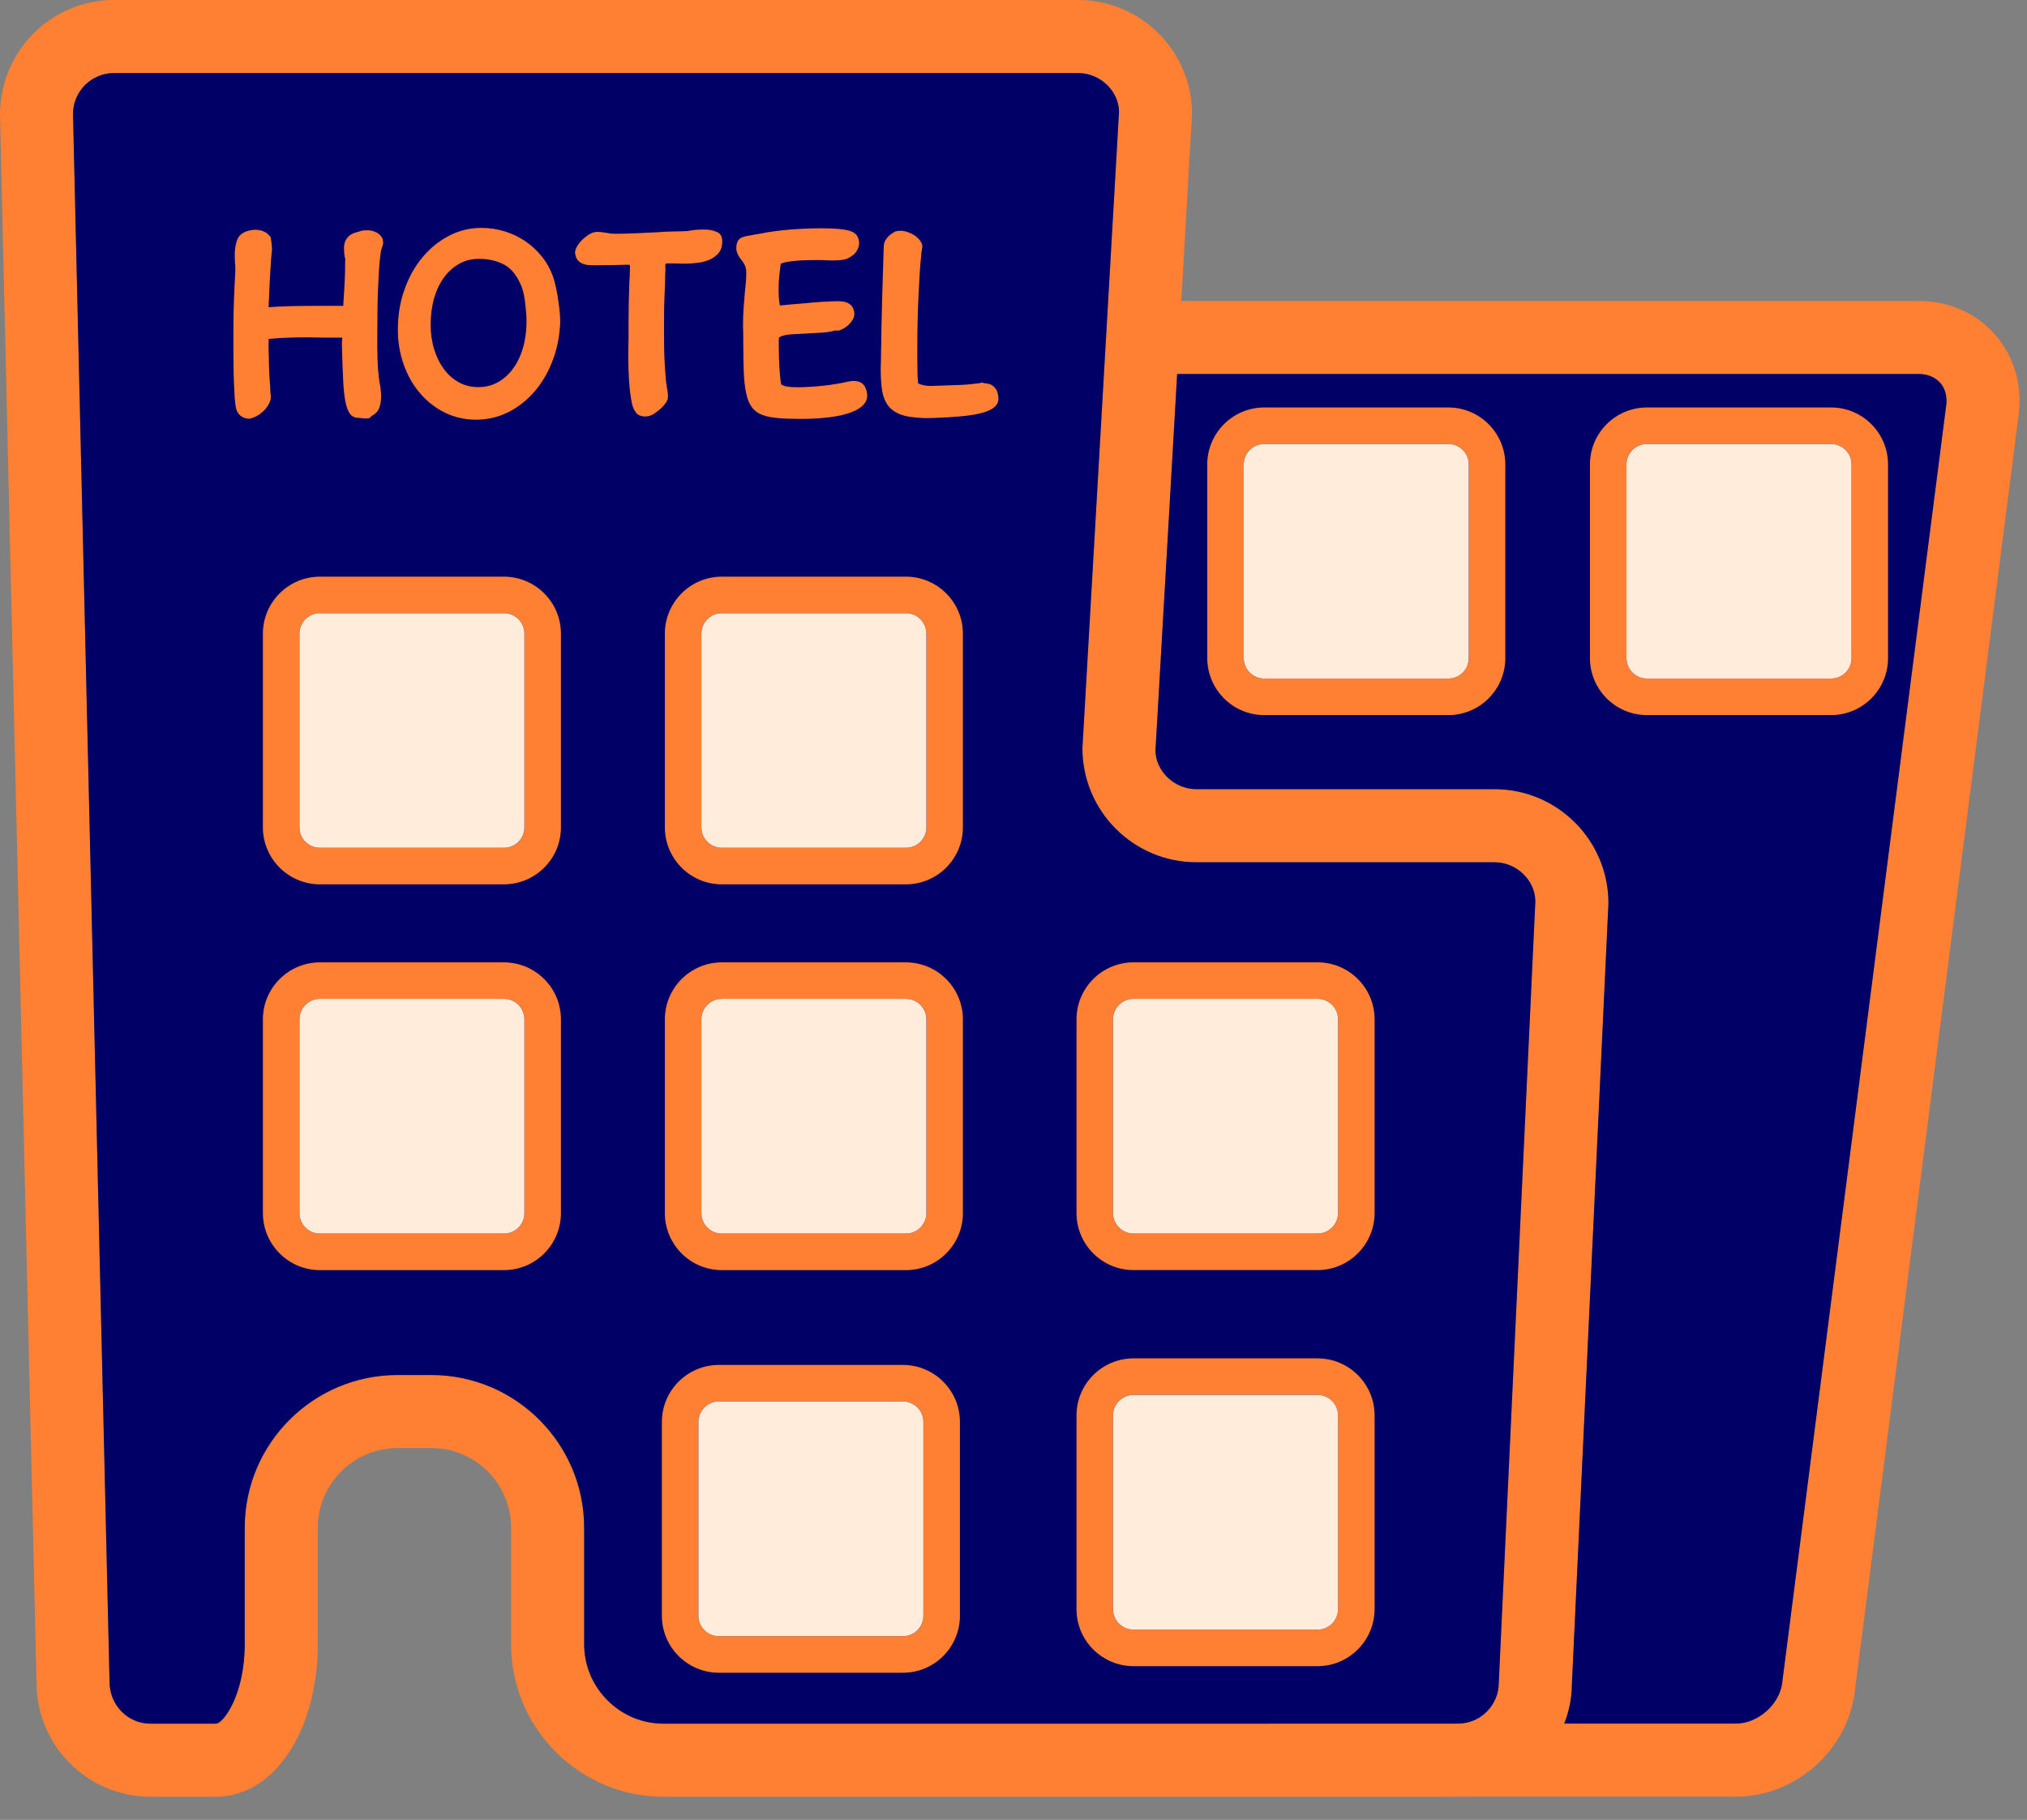 <svg width="49" height="44" viewBox="0 0 49 44" fill="none" xmlns="http://www.w3.org/2000/svg">
<rect x="0" y="0" width="49" height="44" fill="#808080" stroke="none"/>
<g id="SVGRepo_iconCarrier">
<g id="Group">
<g id="Group_2">
<g id="Vector">
<path d="M48.226 8.089C47.766 7.565 47.109 7.277 46.381 7.277H28.556L28.816 2.756C28.816 1.236 27.58 0 26.06 0H2.756C1.236 0 0 1.236 0 2.777L0.883 40.684C0.883 42.204 2.119 43.44 3.639 43.44H5.219C6.623 43.44 7.682 41.852 7.682 39.746V36.937C7.682 35.875 8.547 35.01 9.609 35.01H10.428C11.491 35.01 12.355 35.875 12.355 36.937V39.745C12.355 40.733 12.739 41.66 13.435 42.357C14.133 43.055 15.06 43.44 16.047 43.44H35.245C35.251 43.44 35.256 43.438 35.263 43.438H41.966C43.392 43.438 44.652 42.331 44.834 40.917L48.799 10.025C48.89 9.301 48.687 8.614 48.226 8.089ZM14.685 41.109C14.321 40.746 14.121 40.262 14.121 39.746V36.937C14.121 34.901 12.465 33.244 10.428 33.244H9.609C7.572 33.244 5.916 34.901 5.916 36.937V39.746C5.916 40.989 5.392 41.674 5.219 41.674H3.639C3.093 41.674 2.649 41.23 2.648 40.663L1.765 2.756C1.765 2.21 2.209 1.766 2.755 1.766H26.059C26.605 1.766 27.049 2.21 27.051 2.705L26.166 18.091C26.166 19.611 27.402 20.847 28.922 20.847H36.126C36.671 20.847 37.114 21.29 37.115 21.795L36.231 40.684C36.231 41.227 35.792 41.667 35.252 41.672H30.705C30.702 41.672 30.7 41.674 30.696 41.674H16.046C15.532 41.674 15.048 41.473 14.685 41.109ZM43.081 40.692C43.014 41.214 42.492 41.671 41.965 41.671H37.814C37.929 41.374 37.998 41.057 37.998 40.724L38.882 21.835C38.882 20.316 37.647 19.08 36.128 19.08H28.924C28.378 19.08 27.934 18.636 27.932 18.141L28.456 9.042H46.382C46.595 9.042 46.78 9.118 46.902 9.256C47.023 9.393 47.074 9.586 47.047 9.799L43.081 40.692Z" fill="#FF7F33"/>
<path d="M43.081 40.692C43.014 41.214 42.492 41.671 41.965 41.671H37.814C37.929 41.374 37.998 41.057 37.998 40.724L38.882 21.835C38.882 20.316 37.647 19.08 36.128 19.08H28.924C28.378 19.08 27.934 18.636 27.932 18.141L28.456 9.042H46.382C46.595 9.042 46.78 9.118 46.902 9.256C47.023 9.393 47.074 9.586 47.047 9.799L43.081 40.692Z" fill="#000066"/>
<path d="M14.685 41.109C14.321 40.746 14.121 40.262 14.121 39.746V36.937C14.121 34.901 12.465 33.244 10.428 33.244H9.609C7.572 33.244 5.916 34.901 5.916 36.937V39.746C5.916 40.989 5.392 41.674 5.219 41.674H3.639C3.093 41.674 2.649 41.23 2.648 40.663L1.765 2.756C1.765 2.21 2.209 1.766 2.755 1.766H26.059C26.605 1.766 27.049 2.21 27.051 2.705L26.166 18.091C26.166 19.611 27.402 20.847 28.922 20.847H36.126C36.671 20.847 37.114 21.29 37.115 21.795L36.231 40.684C36.231 41.227 35.792 41.667 35.252 41.672H30.705C30.702 41.672 30.7 41.674 30.696 41.674H16.046C15.532 41.674 15.048 41.473 14.685 41.109Z" fill="#000066"/>
</g>
<g id="Vector_2">
<path d="M12.182 13.942H7.734C6.974 13.942 6.355 14.56 6.355 15.321V20.003C6.355 20.762 6.974 21.381 7.734 21.381H12.182C12.942 21.381 13.56 20.762 13.56 20.003V15.321C13.56 14.56 12.942 13.942 12.182 13.942ZM12.677 20.003C12.677 20.276 12.456 20.497 12.182 20.497H7.734C7.46 20.497 7.239 20.276 7.239 20.003V15.321C7.239 15.047 7.46 14.825 7.734 14.825H12.182C12.456 14.825 12.677 15.047 12.677 15.321V20.003Z" fill="#FF7F33"/>
<path d="M12.677 20.003C12.677 20.276 12.456 20.497 12.182 20.497H7.734C7.46 20.497 7.239 20.276 7.239 20.003V15.321C7.239 15.047 7.46 14.825 7.734 14.825H12.182C12.456 14.825 12.677 15.047 12.677 15.321V20.003Z" fill="#FFECDB"/>
</g>
<g id="Vector_3">
<path d="M21.899 13.942H17.45C16.69 13.942 16.072 14.56 16.072 15.321V20.003C16.072 20.762 16.69 21.381 17.45 21.381H21.899C22.659 21.381 23.277 20.762 23.277 20.003V15.321C23.277 14.56 22.659 13.942 21.899 13.942ZM22.394 20.003C22.394 20.276 22.172 20.497 21.899 20.497H17.45C17.176 20.497 16.955 20.276 16.955 20.003V15.321C16.955 15.047 17.176 14.825 17.45 14.825H21.899C22.172 14.825 22.394 15.047 22.394 15.321V20.003Z" fill="#FF7F33"/>
<path d="M22.394 20.003C22.394 20.276 22.172 20.497 21.899 20.497H17.45C17.176 20.497 16.955 20.276 16.955 20.003V15.321C16.955 15.047 17.176 14.825 17.45 14.825H21.899C22.172 14.825 22.394 15.047 22.394 15.321V20.003Z" fill="#FFECDB"/>
</g>
<g id="Vector_4">
<path d="M35.011 9.851H30.562C29.803 9.851 29.184 10.469 29.184 11.228V15.91C29.184 16.671 29.802 17.289 30.562 17.289H35.011C35.771 17.289 36.389 16.671 36.389 15.91V11.228C36.388 10.469 35.771 9.851 35.011 9.851ZM35.505 15.91C35.505 16.184 35.283 16.406 35.01 16.406H30.561C30.288 16.406 30.066 16.184 30.066 15.91V11.228C30.066 10.955 30.288 10.734 30.561 10.734H35.01C35.283 10.734 35.505 10.955 35.505 11.228V15.91Z" fill="#FF7F33"/>
<path d="M35.505 15.91C35.505 16.184 35.283 16.406 35.01 16.406H30.561C30.288 16.406 30.066 16.184 30.066 15.91V11.228C30.066 10.955 30.288 10.734 30.561 10.734H35.01C35.283 10.734 35.505 10.955 35.505 11.228V15.91Z" fill="#FFECDB"/>
</g>
<g id="Vector_5">
<path d="M44.264 9.851H39.814C39.054 9.851 38.435 10.469 38.435 11.228V15.91C38.435 16.671 39.053 17.289 39.814 17.289H44.264C45.023 17.289 45.641 16.671 45.641 15.91V11.228C45.641 10.469 45.024 9.851 44.264 9.851ZM44.758 15.91C44.758 16.184 44.536 16.406 44.264 16.406H39.814C39.54 16.406 39.318 16.184 39.318 15.91V11.228C39.318 10.955 39.54 10.734 39.814 10.734H44.264C44.536 10.734 44.758 10.955 44.758 11.228V15.91Z" fill="#FF7F33"/>
<path d="M44.758 15.91C44.758 16.184 44.536 16.406 44.264 16.406H39.814C39.54 16.406 39.318 16.184 39.318 15.91V11.228C39.318 10.955 39.54 10.734 39.814 10.734H44.264C44.536 10.734 44.758 10.955 44.758 11.228V15.91Z" fill="#FFECDB"/>
</g>
<g id="Vector_6">
<path d="M12.182 23.267H7.734C6.974 23.267 6.355 23.885 6.355 24.646V29.329C6.355 30.089 6.974 30.708 7.734 30.708H12.182C12.942 30.708 13.56 30.09 13.56 29.329V24.646C13.56 23.885 12.942 23.267 12.182 23.267ZM12.677 29.329C12.677 29.602 12.456 29.824 12.182 29.824H7.734C7.46 29.824 7.239 29.602 7.239 29.329V24.645C7.239 24.371 7.46 24.149 7.734 24.149H12.182C12.456 24.149 12.677 24.371 12.677 24.645V29.329Z" fill="#FF7F33"/>
<path d="M12.677 29.329C12.677 29.602 12.456 29.824 12.182 29.824H7.734C7.46 29.824 7.239 29.602 7.239 29.329V24.645C7.239 24.371 7.46 24.149 7.734 24.149H12.182C12.456 24.149 12.677 24.371 12.677 24.645V29.329Z" fill="#FFECDB"/>
</g>
<g id="Vector_7">
<path d="M21.899 23.267H17.45C16.69 23.267 16.072 23.885 16.072 24.646V29.329C16.072 30.089 16.69 30.708 17.45 30.708H21.899C22.659 30.708 23.277 30.09 23.277 29.329V24.646C23.277 23.885 22.659 23.267 21.899 23.267ZM22.394 29.329C22.394 29.602 22.172 29.824 21.899 29.824H17.45C17.176 29.824 16.955 29.602 16.955 29.329V24.645C16.955 24.371 17.176 24.149 17.45 24.149H21.899C22.172 24.149 22.394 24.371 22.394 24.645V29.329Z" fill="#FF7F33"/>
<path d="M22.394 29.329C22.394 29.602 22.172 29.824 21.899 29.824H17.45C17.176 29.824 16.955 29.602 16.955 29.329V24.645C16.955 24.371 17.176 24.149 17.45 24.149H21.899C22.172 24.149 22.394 24.371 22.394 24.645V29.329Z" fill="#FFECDB"/>
</g>
<g id="Vector_8">
<path d="M27.403 30.707H31.85C32.608 30.707 33.227 30.09 33.229 29.328V24.645C33.229 23.885 32.611 23.266 31.85 23.266H27.403C26.642 23.266 26.023 23.884 26.023 24.645V29.328C26.023 30.089 26.641 30.707 27.403 30.707ZM26.906 24.645C26.906 24.371 27.129 24.149 27.403 24.149H31.85C32.124 24.149 32.346 24.371 32.346 24.645V29.327C32.345 29.601 32.123 29.823 31.85 29.823H27.403C27.129 29.823 26.906 29.601 26.906 29.328V24.645Z" fill="#FF7F33"/>
<path d="M26.906 24.645C26.906 24.371 27.129 24.149 27.403 24.149H31.85C32.124 24.149 32.346 24.371 32.346 24.645V29.327C32.345 29.601 32.123 29.823 31.85 29.823H27.403C27.129 29.823 26.906 29.601 26.906 29.328V24.645Z" fill="#FFECDB"/>
</g>
<g id="Vector_9">
<path d="M31.85 40.283C32.608 40.283 33.227 39.665 33.229 38.904V34.221C33.229 33.46 32.611 32.841 31.85 32.841H27.403C26.642 32.841 26.023 33.459 26.023 34.221V38.904C26.023 39.664 26.641 40.283 27.403 40.283H31.85ZM26.906 38.905V34.222C26.906 33.948 27.129 33.725 27.403 33.725H31.85C32.124 33.725 32.346 33.948 32.346 34.222V38.903C32.345 39.178 32.123 39.4 31.85 39.4H27.403C27.129 39.4 26.906 39.178 26.906 38.905Z" fill="#FF7F33"/>
<path d="M26.906 38.905V34.222C26.906 33.948 27.129 33.725 27.403 33.725H31.85C32.124 33.725 32.346 33.948 32.346 34.222V38.903C32.345 39.178 32.123 39.4 31.85 39.4H27.403C27.129 39.4 26.906 39.178 26.906 38.905Z" fill="#FFECDB"/>
</g>
<g id="Vector_10">
<path d="M21.828 33H17.378C16.618 33 16 33.618 16 34.379V39.062C16 39.823 16.618 40.442 17.378 40.442H21.828C22.587 40.442 23.205 39.824 23.205 39.062V34.379C23.205 33.618 22.587 33 21.828 33ZM22.322 39.062C22.322 39.335 22.1 39.558 21.828 39.558H17.378C17.105 39.558 16.883 39.335 16.883 39.062V34.379C16.883 34.105 17.105 33.882 17.378 33.882H21.828C22.1 33.882 22.322 34.105 22.322 34.379V39.062Z" fill="#FF7F33"/>
<path d="M22.322 39.062C22.322 39.335 22.1 39.558 21.828 39.558H17.378C17.105 39.558 16.883 39.335 16.883 39.062V34.379C16.883 34.105 17.105 33.882 17.378 33.882H21.828C22.1 33.882 22.322 34.105 22.322 34.379V39.062Z" fill="#FFECDB"/>
</g>
<path id="Vector_11" d="M6.516 9.733C6.552 9.653 6.558 9.569 6.532 9.478L6.539 9.497C6.536 9.463 6.532 9.425 6.532 9.381C6.532 9.339 6.53 9.3 6.525 9.266C6.517 9.167 6.511 9.067 6.507 8.965C6.502 8.865 6.499 8.76 6.499 8.653C6.499 8.626 6.499 8.596 6.496 8.562C6.495 8.527 6.493 8.491 6.493 8.452V8.194C6.673 8.178 6.84 8.167 6.99 8.163C7.139 8.158 7.294 8.156 7.453 8.156C7.526 8.156 7.596 8.157 7.665 8.16C7.734 8.162 7.805 8.163 7.879 8.163H8.272V8.182C8.272 8.202 8.27 8.226 8.268 8.253C8.266 8.278 8.265 8.302 8.265 8.323C8.274 8.659 8.282 8.941 8.294 9.168C8.304 9.397 8.323 9.579 8.351 9.717C8.38 9.855 8.418 9.953 8.468 10.014C8.516 10.074 8.586 10.104 8.677 10.104C8.682 10.104 8.69 10.104 8.705 10.107C8.721 10.108 8.735 10.11 8.749 10.11C8.795 10.119 8.841 10.12 8.886 10.117C8.931 10.112 8.962 10.093 8.98 10.059C9.078 10.007 9.143 9.939 9.17 9.858C9.199 9.776 9.212 9.686 9.212 9.587C9.212 9.54 9.21 9.496 9.206 9.455C9.201 9.415 9.197 9.377 9.193 9.342C9.166 9.213 9.15 9.072 9.138 8.919C9.128 8.768 9.121 8.6 9.121 8.42V8.078C9.121 7.584 9.128 7.195 9.142 6.91C9.154 6.626 9.167 6.414 9.183 6.272C9.199 6.131 9.211 6.042 9.226 6.008C9.239 5.973 9.245 5.954 9.245 5.95L9.26 5.905C9.269 5.819 9.249 5.751 9.202 5.699C9.154 5.648 9.099 5.613 9.041 5.595C8.988 5.574 8.927 5.565 8.854 5.567C8.78 5.569 8.719 5.581 8.667 5.603C8.568 5.624 8.494 5.656 8.444 5.699C8.395 5.742 8.36 5.79 8.341 5.844C8.322 5.897 8.312 5.956 8.316 6.018C8.316 6.08 8.322 6.142 8.331 6.202C8.339 6.237 8.345 6.258 8.348 6.267C8.35 6.275 8.348 6.29 8.344 6.312C8.344 6.523 8.339 6.716 8.328 6.893C8.316 7.068 8.306 7.225 8.299 7.363V7.395H7.621C7.42 7.395 7.224 7.398 7.035 7.401C6.845 7.406 6.665 7.415 6.493 7.428C6.493 7.393 6.495 7.363 6.496 7.34C6.499 7.317 6.499 7.295 6.499 7.279C6.499 7.257 6.5 7.235 6.502 7.212C6.506 7.188 6.507 7.159 6.507 7.124C6.514 6.926 6.524 6.736 6.535 6.554C6.546 6.371 6.557 6.211 6.571 6.073C6.575 6.06 6.576 6.035 6.575 5.999C6.571 5.963 6.568 5.926 6.565 5.89C6.559 5.853 6.555 5.82 6.552 5.79C6.546 5.76 6.544 5.742 6.544 5.738C6.531 5.716 6.51 5.692 6.481 5.664C6.45 5.635 6.412 5.611 6.367 5.593C6.322 5.573 6.268 5.561 6.206 5.557C6.143 5.551 6.074 5.561 5.996 5.582C5.857 5.621 5.771 5.695 5.732 5.805C5.692 5.914 5.674 6.036 5.674 6.169C5.674 6.204 5.675 6.236 5.677 6.266C5.679 6.297 5.681 6.328 5.681 6.363C5.684 6.385 5.688 6.419 5.688 6.466C5.688 6.513 5.688 6.548 5.688 6.569C5.674 6.802 5.664 7.031 5.655 7.26C5.646 7.488 5.642 7.725 5.642 7.969V8.459C5.642 8.597 5.643 8.733 5.645 8.866C5.646 9 5.651 9.126 5.655 9.246C5.659 9.366 5.665 9.478 5.671 9.582C5.678 9.684 5.688 9.772 5.701 9.846C5.713 9.927 5.749 9.994 5.807 10.045C5.865 10.097 5.937 10.123 6.023 10.123C6.056 10.123 6.107 10.106 6.174 10.075C6.242 10.043 6.306 9.997 6.368 9.939C6.43 9.882 6.48 9.812 6.516 9.733Z" fill="#FF7F33"/>
<path id="Vector_12" d="M10.163 9.518C10.333 9.714 10.532 9.868 10.762 9.98C10.993 10.091 11.241 10.147 11.507 10.147C11.791 10.147 12.054 10.084 12.298 9.96C12.54 9.835 12.752 9.666 12.935 9.45C13.117 9.236 13.264 8.981 13.371 8.686C13.479 8.392 13.536 8.075 13.545 7.735L13.539 7.761C13.543 7.74 13.542 7.687 13.535 7.603C13.53 7.519 13.518 7.423 13.503 7.316C13.488 7.208 13.47 7.096 13.446 6.98C13.421 6.864 13.396 6.764 13.365 6.677C13.3 6.501 13.211 6.341 13.094 6.197C12.978 6.053 12.845 5.93 12.695 5.829C12.544 5.728 12.379 5.649 12.202 5.594C12.022 5.538 11.834 5.51 11.636 5.51C11.356 5.51 11.095 5.574 10.852 5.701C10.61 5.828 10.396 6.001 10.211 6.222C10.027 6.445 9.881 6.705 9.777 7.003C9.67 7.302 9.618 7.623 9.618 7.967C9.618 8.273 9.666 8.559 9.763 8.825C9.859 9.092 9.993 9.322 10.163 9.518ZM10.494 7.21C10.551 7.015 10.631 6.846 10.734 6.706C10.837 6.567 10.96 6.457 11.101 6.378C11.243 6.298 11.402 6.259 11.579 6.259C11.814 6.259 12.021 6.307 12.196 6.403C12.374 6.501 12.514 6.684 12.618 6.955C12.647 7.037 12.67 7.141 12.688 7.268C12.704 7.395 12.718 7.527 12.726 7.664C12.735 7.905 12.713 8.128 12.663 8.335C12.611 8.541 12.533 8.721 12.43 8.873C12.326 9.025 12.202 9.145 12.055 9.23C11.909 9.317 11.745 9.359 11.565 9.359C11.389 9.359 11.229 9.32 11.087 9.241C10.946 9.161 10.825 9.054 10.727 8.918C10.628 8.782 10.55 8.624 10.494 8.441C10.438 8.258 10.411 8.062 10.411 7.851C10.411 7.619 10.439 7.405 10.494 7.21Z" fill="#FF7F33"/>
<path id="Vector_13" d="M16.123 9.38V9.386C16.104 9.27 16.091 9.139 16.081 8.993C16.071 8.847 16.063 8.698 16.058 8.549C16.054 8.398 16.053 8.252 16.053 8.11C16.053 7.963 16.053 7.83 16.053 7.71C16.053 7.58 16.054 7.451 16.058 7.319C16.063 7.189 16.067 7.061 16.072 6.936C16.076 6.872 16.078 6.807 16.078 6.743C16.078 6.674 16.08 6.608 16.085 6.542V6.465C16.077 6.414 16.084 6.382 16.105 6.369H16.304C16.338 6.369 16.375 6.37 16.413 6.372C16.452 6.375 16.491 6.375 16.53 6.375C16.637 6.375 16.746 6.369 16.856 6.356C16.966 6.344 17.063 6.317 17.153 6.279C17.24 6.24 17.313 6.186 17.371 6.118C17.429 6.049 17.459 5.956 17.459 5.839C17.463 5.727 17.421 5.65 17.333 5.61C17.245 5.569 17.141 5.549 17.02 5.549C16.957 5.549 16.897 5.551 16.843 5.555C16.789 5.559 16.738 5.566 16.691 5.574H16.698C16.672 5.579 16.649 5.582 16.631 5.584C16.611 5.587 16.595 5.588 16.582 5.588C16.475 5.592 16.361 5.596 16.243 5.597C16.125 5.599 16.014 5.605 15.91 5.614C15.731 5.622 15.553 5.631 15.381 5.639C15.209 5.648 15.033 5.652 14.853 5.652C14.802 5.652 14.743 5.645 14.679 5.632C14.627 5.624 14.576 5.616 14.525 5.61C14.472 5.604 14.422 5.604 14.37 5.613C14.327 5.621 14.276 5.644 14.22 5.68C14.164 5.718 14.112 5.761 14.063 5.809C14.012 5.86 13.973 5.914 13.94 5.974C13.907 6.035 13.895 6.09 13.905 6.142C13.918 6.211 13.94 6.263 13.975 6.3C14.009 6.337 14.05 6.364 14.099 6.381C14.146 6.398 14.195 6.408 14.246 6.41C14.297 6.412 14.345 6.413 14.389 6.413C14.525 6.413 14.659 6.412 14.79 6.41C14.921 6.408 15.052 6.404 15.181 6.4C15.207 6.4 15.222 6.407 15.227 6.42C15.23 6.434 15.23 6.45 15.227 6.472V6.511C15.227 6.566 15.225 6.62 15.223 6.671C15.22 6.722 15.218 6.776 15.213 6.833C15.201 7.176 15.194 7.516 15.194 7.851V8.187C15.194 8.247 15.192 8.31 15.19 8.376C15.189 8.444 15.187 8.511 15.187 8.58C15.187 8.794 15.194 9.005 15.207 9.212C15.22 9.418 15.244 9.603 15.278 9.766C15.296 9.844 15.327 9.914 15.375 9.976C15.422 10.038 15.497 10.069 15.601 10.069C15.677 10.069 15.753 10.044 15.827 9.993C15.9 9.94 15.96 9.892 16.007 9.844C16.092 9.759 16.139 9.683 16.145 9.622C16.151 9.56 16.144 9.479 16.123 9.38Z" fill="#FF7F33"/>
<path id="Vector_14" d="M20.948 9.443L20.951 9.464L20.961 9.483L20.948 9.443Z" fill="#000066"/>
<path id="Vector_15" d="M17.904 6.26C17.938 6.3 17.971 6.347 18 6.402C18.03 6.458 18.043 6.534 18.04 6.627C18.04 6.701 18.034 6.781 18.026 6.867C18.017 6.952 18.009 7.042 18 7.137C17.993 7.248 17.983 7.359 17.974 7.469C17.967 7.579 17.962 7.692 17.962 7.807V7.93C17.962 7.952 17.963 7.971 17.965 7.988C17.967 8.005 17.967 8.024 17.967 8.046V8.265C17.967 8.553 17.973 8.8 17.98 9.003C17.988 9.208 18.009 9.379 18.04 9.516C18.069 9.654 18.114 9.763 18.174 9.845C18.234 9.926 18.315 9.987 18.419 10.028C18.522 10.069 18.651 10.095 18.806 10.108C18.96 10.122 19.145 10.128 19.36 10.128C19.622 10.128 19.859 10.114 20.07 10.086C20.28 10.058 20.457 10.017 20.599 9.96C20.74 9.905 20.843 9.833 20.905 9.747C20.966 9.663 20.978 9.565 20.948 9.453C20.931 9.38 20.901 9.321 20.851 9.278C20.799 9.232 20.725 9.21 20.632 9.21C20.602 9.21 20.569 9.213 20.535 9.222L20.549 9.216C20.329 9.267 20.117 9.303 19.913 9.324C19.709 9.346 19.505 9.36 19.304 9.363C19.201 9.363 19.113 9.359 19.043 9.348C18.972 9.338 18.918 9.319 18.885 9.293C18.866 9.208 18.853 9.077 18.842 8.9C18.832 8.725 18.826 8.539 18.826 8.346C18.826 8.32 18.826 8.289 18.826 8.25C18.826 8.212 18.828 8.181 18.832 8.16C18.894 8.116 18.998 8.091 19.144 8.082C19.294 8.073 19.496 8.062 19.755 8.049C19.828 8.046 19.899 8.04 19.97 8.034C20.042 8.027 20.11 8.013 20.173 7.992H20.284C20.394 7.953 20.486 7.892 20.556 7.808C20.63 7.723 20.661 7.639 20.651 7.553C20.642 7.471 20.607 7.405 20.545 7.356C20.483 7.307 20.39 7.282 20.264 7.282C20.175 7.282 20.056 7.287 19.907 7.295C19.759 7.304 19.604 7.316 19.44 7.334C19.332 7.343 19.229 7.352 19.13 7.359C19.031 7.369 18.94 7.377 18.853 7.386C18.841 7.325 18.832 7.262 18.828 7.195C18.823 7.129 18.821 7.062 18.821 6.992C18.821 6.871 18.828 6.754 18.841 6.64C18.854 6.527 18.864 6.439 18.873 6.379C18.915 6.358 18.97 6.341 19.038 6.331C19.104 6.32 19.173 6.311 19.247 6.305C19.319 6.298 19.393 6.294 19.469 6.292C19.544 6.289 19.614 6.288 19.678 6.288H19.871C19.893 6.288 19.918 6.289 19.943 6.292C19.968 6.294 19.992 6.294 20.013 6.294C20.121 6.3 20.226 6.297 20.326 6.288C20.427 6.279 20.507 6.252 20.567 6.204C20.637 6.166 20.689 6.111 20.726 6.039C20.761 5.97 20.774 5.906 20.767 5.847C20.753 5.706 20.675 5.616 20.532 5.578C20.388 5.539 20.181 5.52 19.91 5.52H19.793C19.668 5.52 19.544 5.524 19.416 5.53C19.289 5.536 19.166 5.545 19.046 5.555C18.924 5.566 18.809 5.578 18.7 5.594C18.59 5.608 18.495 5.625 18.413 5.642C18.305 5.659 18.233 5.672 18.193 5.68C18.159 5.689 18.139 5.693 18.13 5.693C18.069 5.702 18.017 5.713 17.974 5.726C17.931 5.739 17.898 5.757 17.872 5.781C17.847 5.804 17.827 5.837 17.814 5.88C17.801 5.924 17.797 5.979 17.801 6.048C17.809 6.086 17.822 6.123 17.84 6.158C17.856 6.191 17.878 6.226 17.904 6.26Z" fill="#FF7F33"/>
<path id="Vector_16" d="M20.77 5.843L20.768 5.851L20.77 5.857V5.843Z" fill="#000066"/>
<path id="Vector_17" d="M24.029 9.352C23.971 9.296 23.898 9.268 23.812 9.268H23.806C23.785 9.26 23.765 9.254 23.748 9.252C23.731 9.25 23.71 9.253 23.684 9.262H23.697C23.5 9.288 23.334 9.303 23.203 9.307C23.072 9.312 22.951 9.317 22.839 9.32C22.805 9.32 22.769 9.322 22.73 9.324C22.691 9.326 22.655 9.327 22.62 9.327C22.44 9.341 22.298 9.32 22.195 9.269C22.186 9.179 22.18 9.085 22.179 8.988C22.176 8.892 22.175 8.779 22.175 8.65V8.347C22.175 8.166 22.178 7.98 22.182 7.789C22.185 7.597 22.192 7.407 22.201 7.215C22.21 7.024 22.219 6.838 22.23 6.658C22.241 6.478 22.254 6.307 22.271 6.148C22.271 6.118 22.277 6.082 22.284 6.039C22.289 6.018 22.293 5.997 22.294 5.978C22.297 5.958 22.298 5.938 22.298 5.917L22.291 5.93C22.291 5.901 22.273 5.862 22.239 5.814C22.205 5.767 22.157 5.723 22.098 5.685C22.037 5.647 21.968 5.617 21.889 5.595C21.809 5.573 21.729 5.573 21.646 5.595C21.625 5.608 21.599 5.625 21.566 5.643C21.534 5.663 21.502 5.687 21.474 5.717C21.443 5.747 21.417 5.783 21.396 5.824C21.374 5.865 21.364 5.912 21.364 5.963C21.364 5.997 21.363 6.031 21.36 6.063C21.358 6.095 21.357 6.129 21.357 6.163C21.353 6.318 21.348 6.489 21.341 6.675C21.334 6.862 21.329 7.052 21.324 7.243C21.319 7.434 21.315 7.618 21.311 7.794C21.307 7.971 21.303 8.124 21.303 8.253C21.303 8.304 21.303 8.352 21.3 8.4C21.298 8.449 21.298 8.495 21.298 8.542C21.298 8.61 21.297 8.676 21.295 8.736C21.292 8.796 21.29 8.854 21.29 8.91C21.29 9.082 21.297 9.235 21.313 9.368C21.328 9.501 21.36 9.617 21.41 9.713C21.458 9.809 21.53 9.888 21.622 9.948C21.714 10.008 21.835 10.052 21.987 10.077C22.047 10.085 22.113 10.092 22.183 10.099C22.255 10.106 22.332 10.109 22.419 10.109C22.453 10.109 22.489 10.108 22.526 10.106C22.562 10.104 22.6 10.103 22.638 10.103C22.866 10.095 23.078 10.081 23.274 10.061C23.469 10.042 23.635 10.013 23.77 9.974C23.905 9.935 24.006 9.881 24.07 9.812C24.131 9.747 24.147 9.662 24.128 9.558C24.119 9.477 24.086 9.408 24.029 9.352Z" fill="#FF7F33"/>
<path id="Vector_18" d="M24.13 9.541C24.13 9.555 24.128 9.566 24.13 9.582V9.541Z" fill="#000066"/>
</g>
</g>
</g>
</svg>
